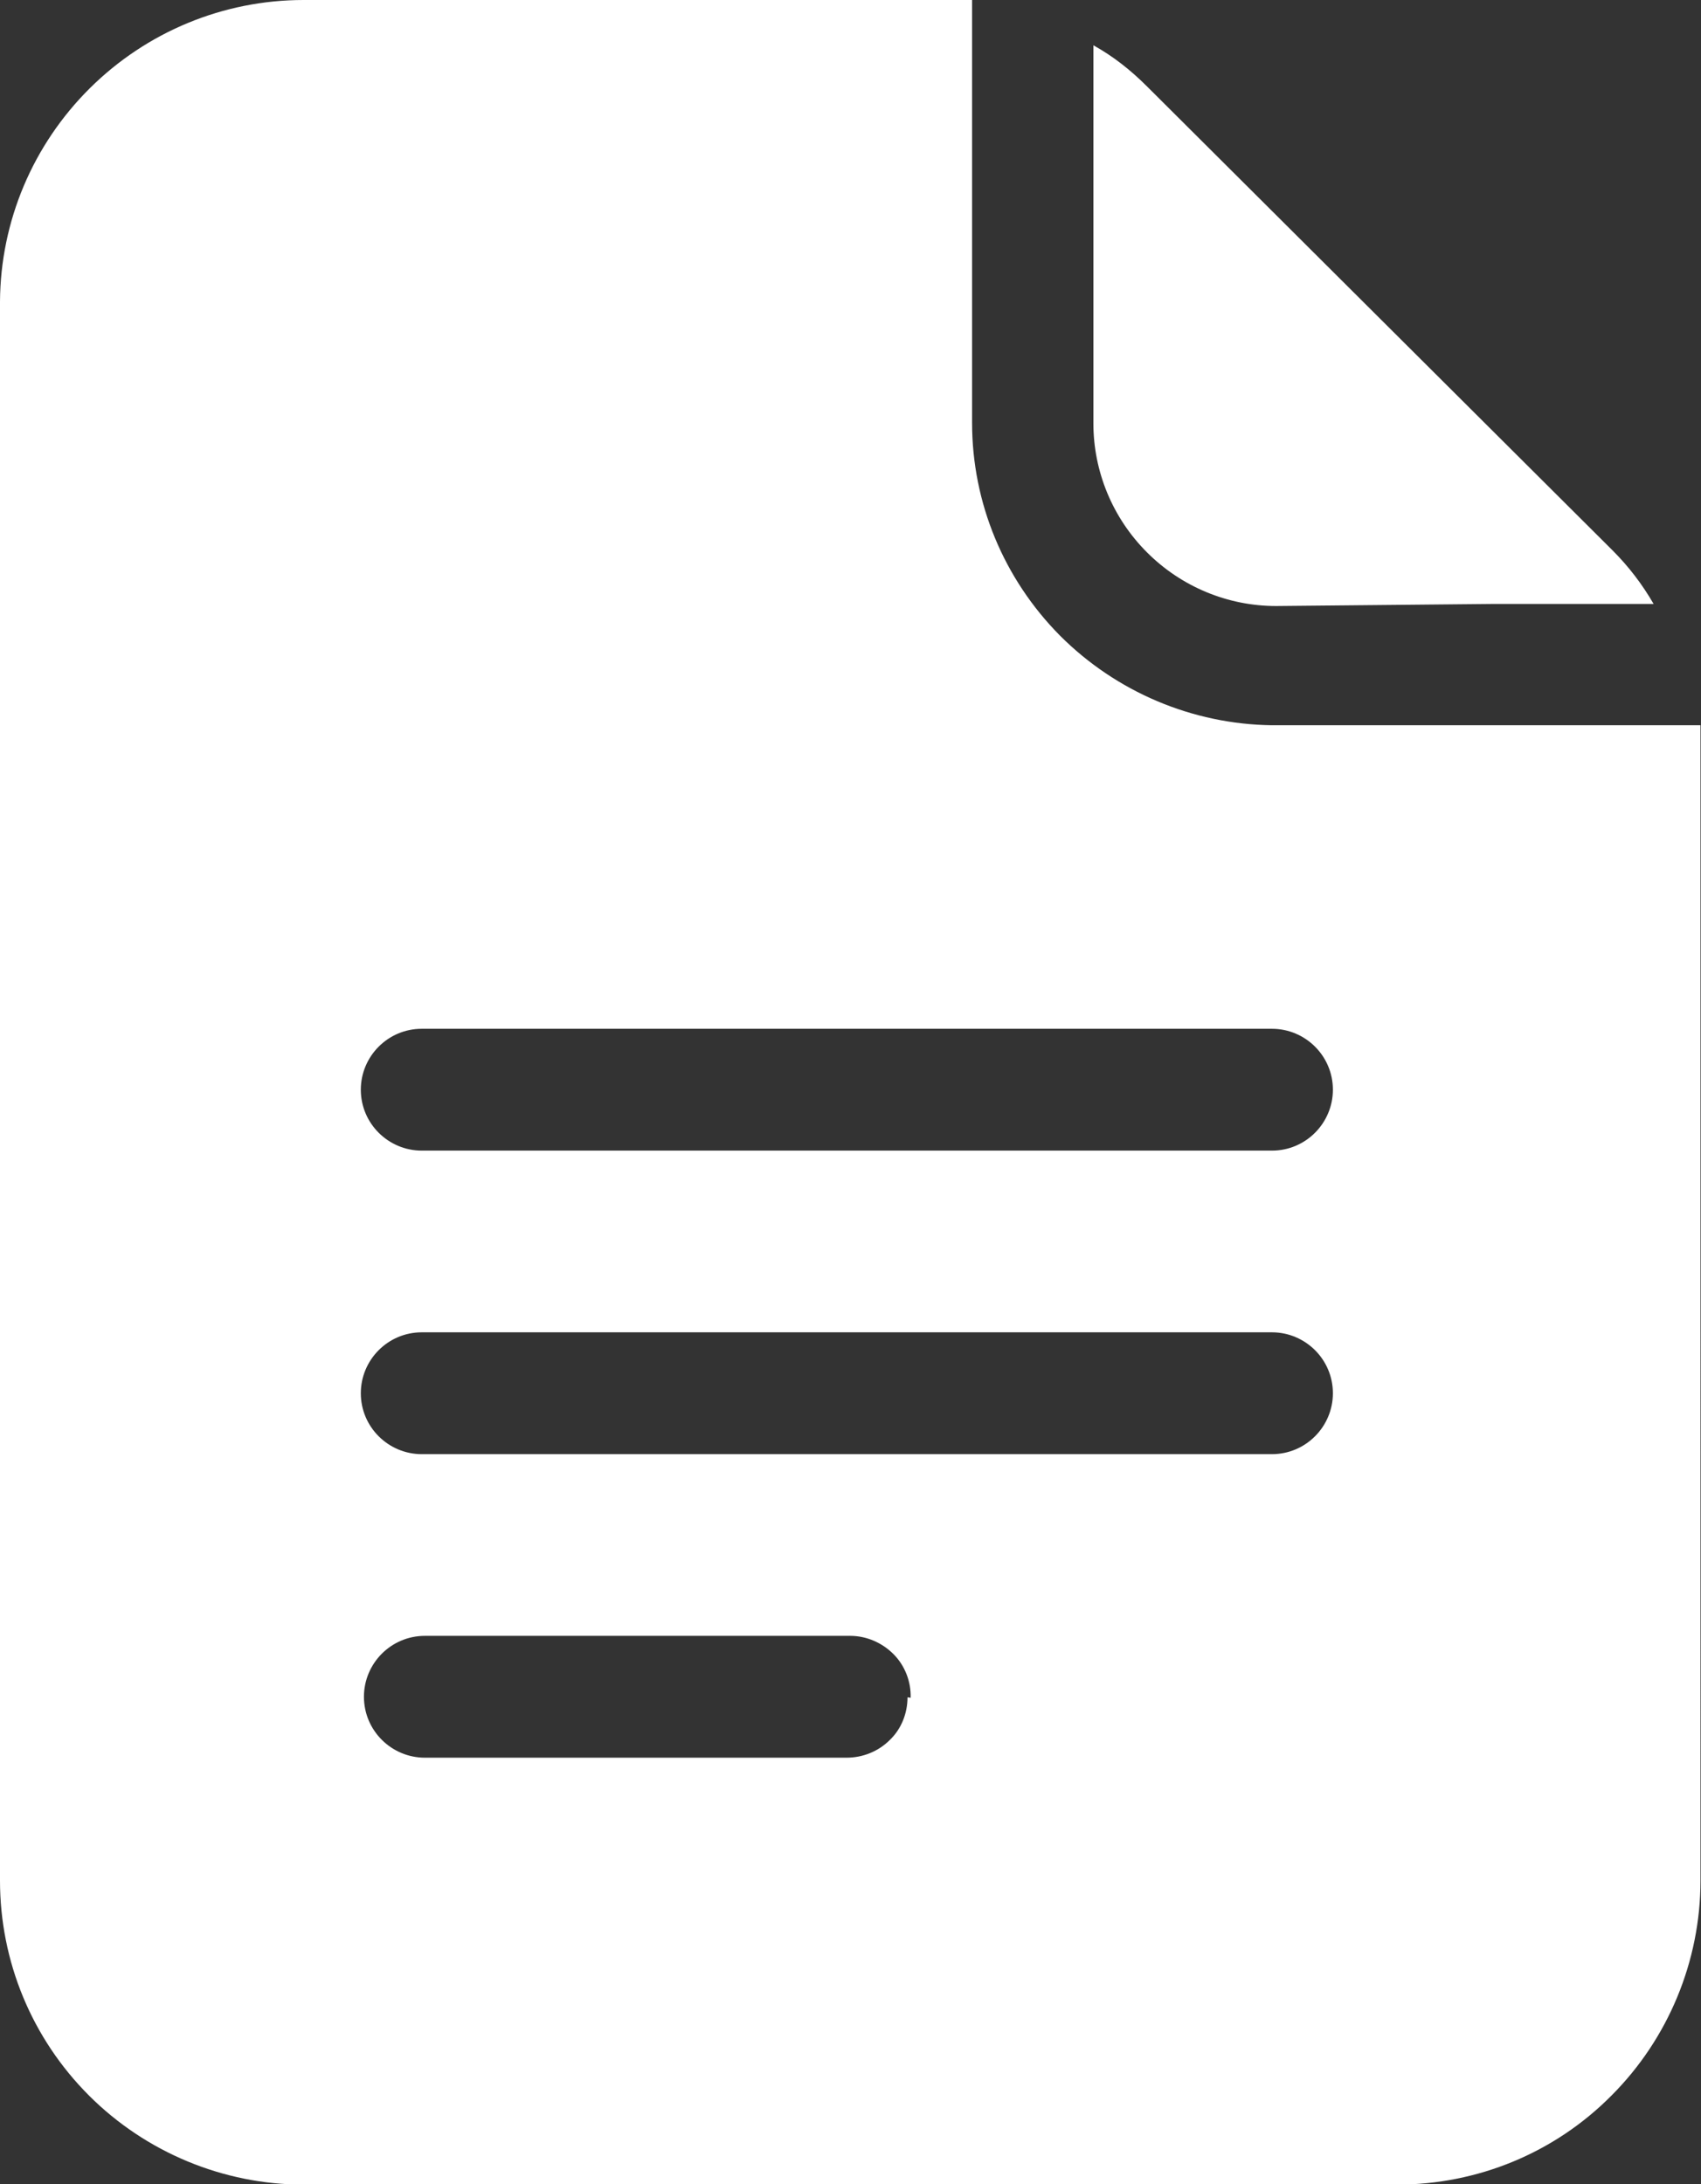 <?xml version="1.0" encoding="utf-8"?>
<!-- Generator: Adobe Illustrator 24.1.2, SVG Export Plug-In . SVG Version: 6.00 Build 0)  -->
<svg version="1.1" id="Layer_1" xmlns="http://www.w3.org/2000/svg" xmlns:xlink="http://www.w3.org/1999/xlink" x="0px" y="0px"
	 viewBox="0 0 326.7 419.5" style="enable-background:new 0 0 326.7 419.5;" xml:space="preserve">
<rect x="0" y="0" width="326.7" height="419.5" fill="#333333" stroke="none"/>
<style type="text/css">
	.st0{fill:#FFFFFF;}
</style>
<g>
	<path class="st0" d="M286.8,116h30.8c-2.2-3.8-4.8-7.2-7.9-10.3l-89.4-89.1c-3.1-3.1-6.5-5.8-10.3-7.9v72.6
		c0,9.3,3.7,18.2,10.3,24.8s15.5,10.3,24.8,10.3L286.8,116z"/>
	<path class="st0" d="M314.3,139.3h-70c-15.3-0.2-29.9-6.4-40.7-17.2c-10.8-10.9-16.9-25.5-16.9-40.9V0H58.3
		C42.9,0,28.2,6.1,17.3,16.9C6.3,27.8,0.1,42.5,0,57.9v303.3c0,15.5,6.1,30.3,17.1,41.3c10.9,10.9,25.8,17.1,41.2,17.1h210
		c15.5,0,30.3-6.1,41.2-17.1c10.9-10.9,17.1-25.8,17.1-41.3V147v-7.7L314.3,139.3z M81,279.3c-6.4,0-11.7-5.2-11.7-11.7
		c0-6.4,5.2-11.7,11.7-11.7h163.3c6.4,0,11.7,5.2,11.7,11.7c0,6.4-5.2,11.7-11.7,11.7H81z M174.3,326c0,3.1-1.2,6.1-3.4,8.2
		c-2.2,2.2-5.2,3.4-8.3,3.4h-81c-6.4,0-11.7-5.2-11.7-11.7c0-6.4,5.2-11.7,11.7-11.7h81.7c3.1,0,6.1,1.3,8.3,3.5s3.4,5.3,3.3,8.4
		L174.3,326z M244.3,197.6L244.3,197.6c6.4,0,11.7,5.2,11.7,11.7c0,6.4-5.2,11.7-11.7,11.7H81c-6.4,0-11.7-5.2-11.7-11.7
		c0-6.4,5.2-11.7,11.7-11.7L244.3,197.6z"/>
</g>
</svg>
